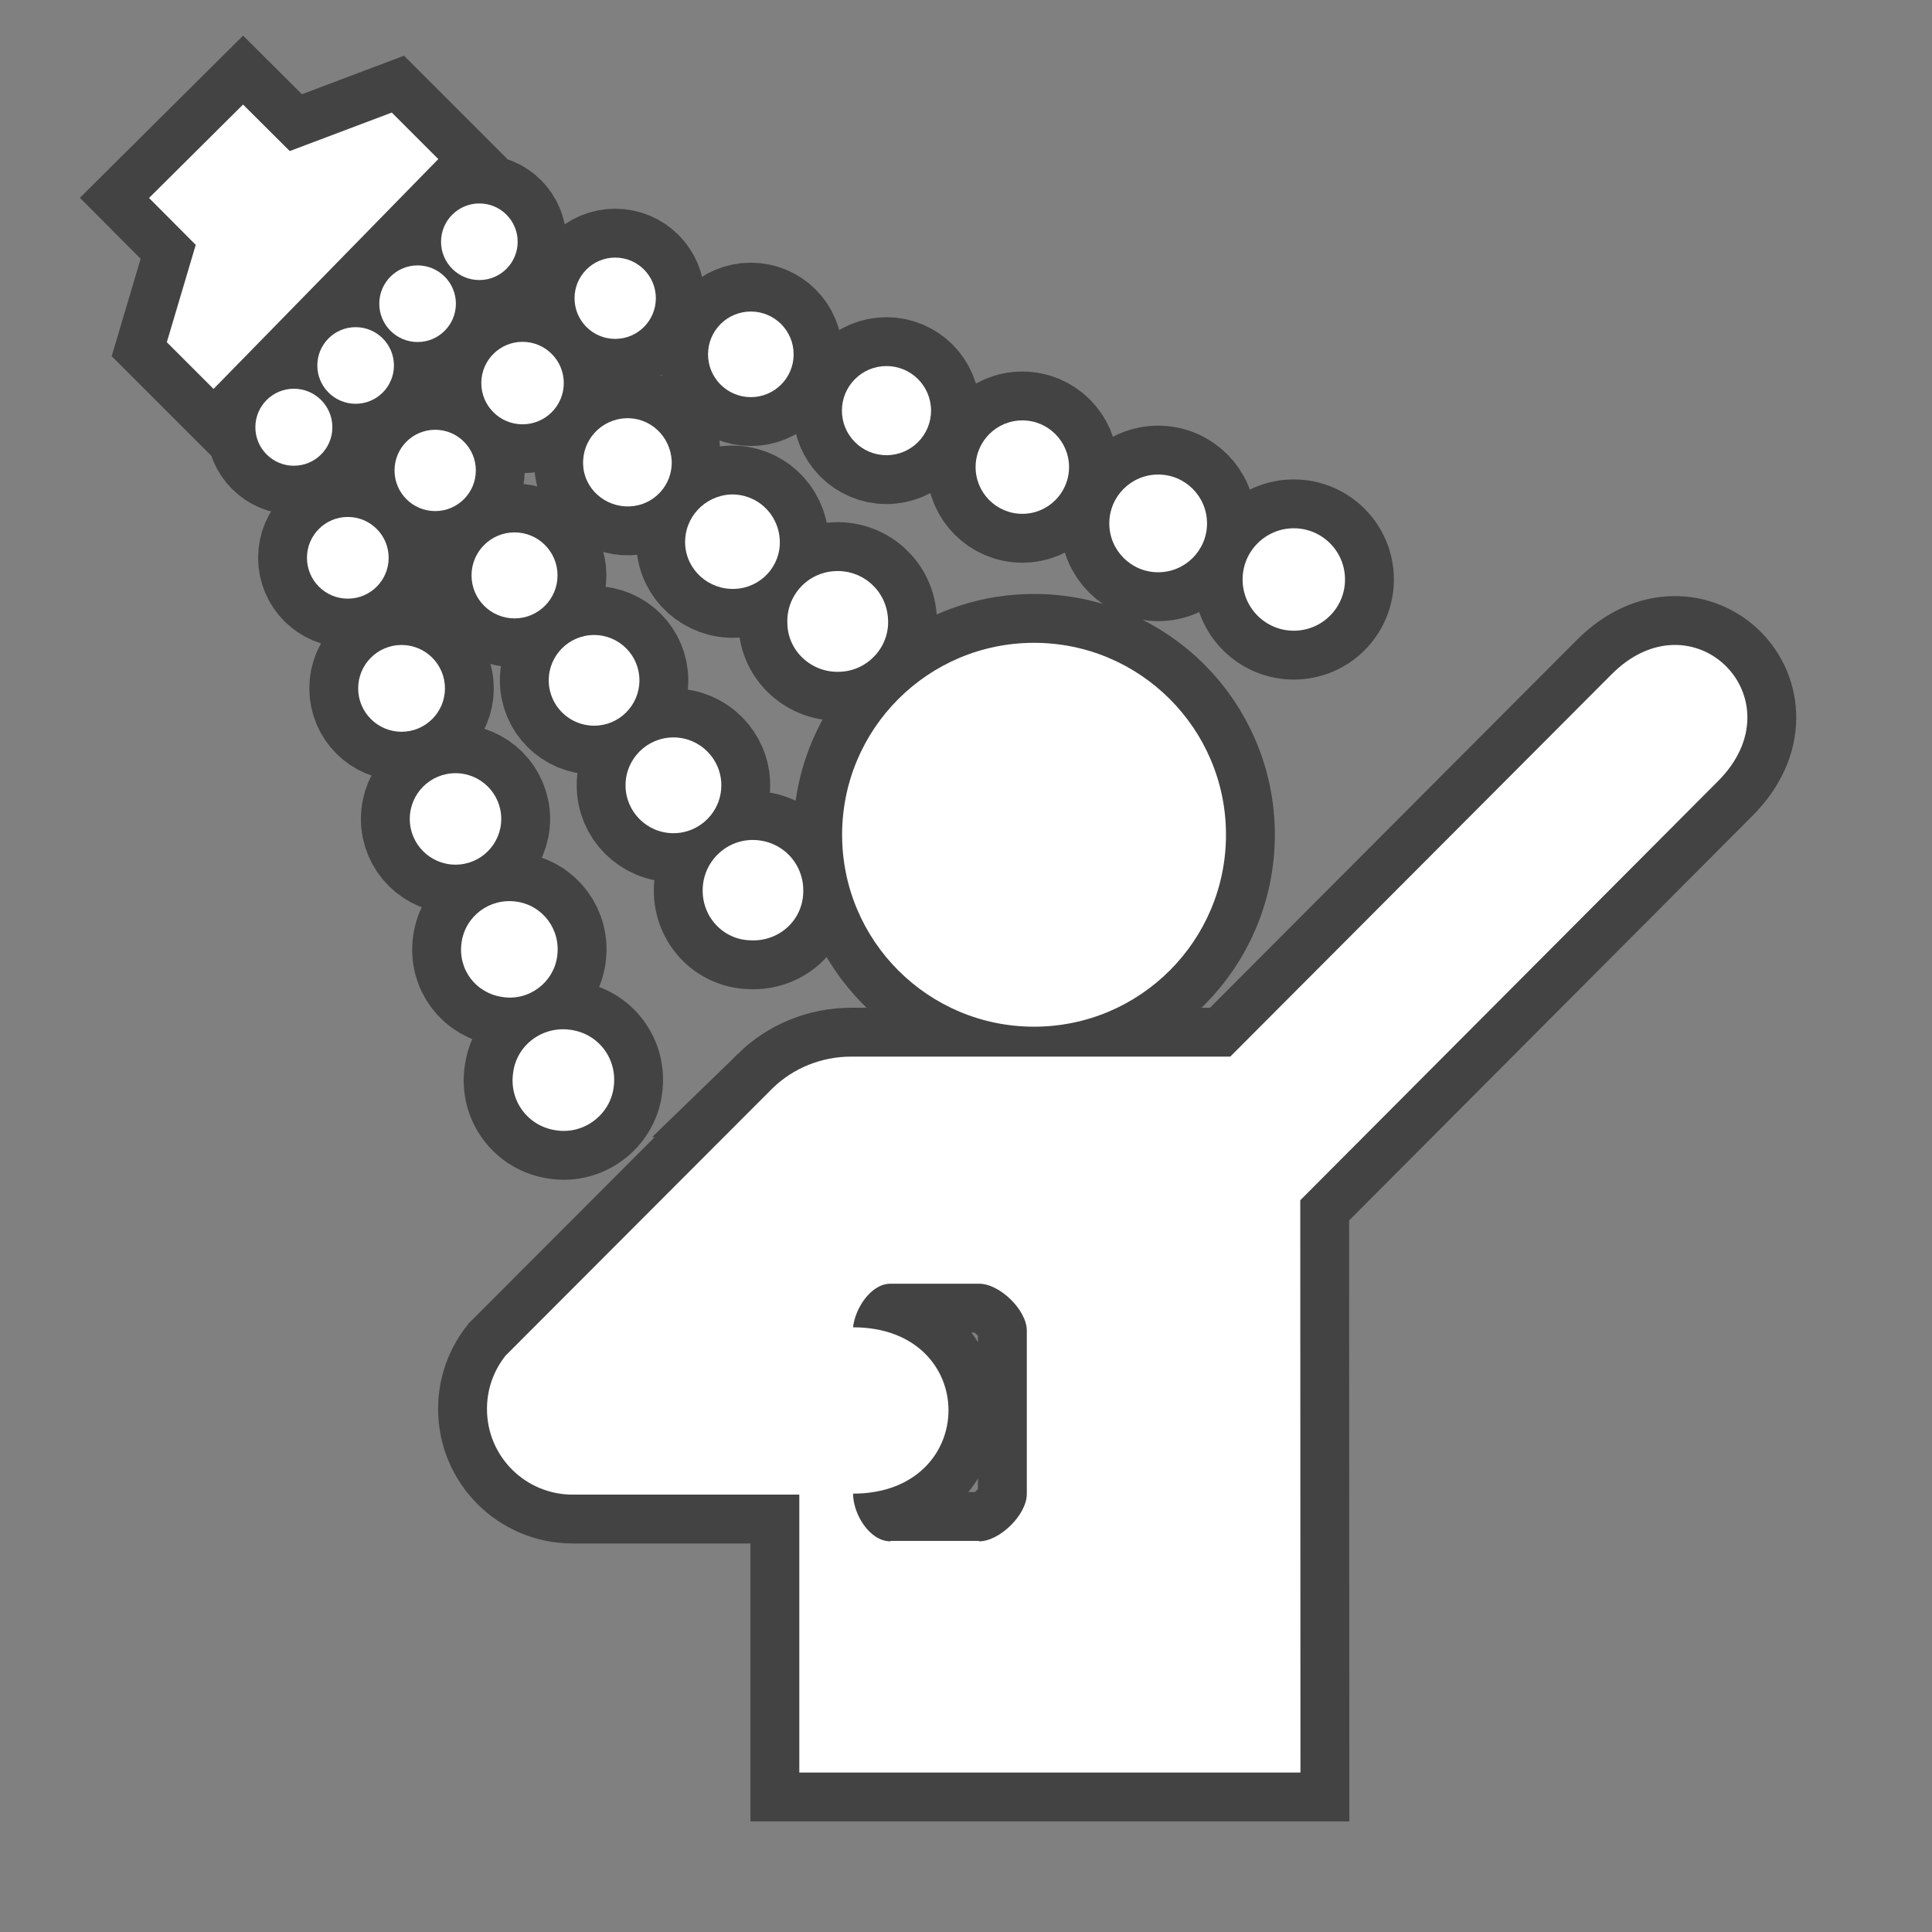 <?xml version="1.0" encoding="UTF-8" standalone="no"?>
<!-- Created with Inkscape (http://www.inkscape.org/) -->

<svg
   xmlns:dc="http://purl.org/dc/elements/1.1/"
   xmlns:cc="http://creativecommons.org/ns#"
   xmlns:rdf="http://www.w3.org/1999/02/22-rdf-syntax-ns#"
   xmlns:svg="http://www.w3.org/2000/svg"
   xmlns="http://www.w3.org/2000/svg"
   xmlns:sodipodi="http://sodipodi.sourceforge.net/DTD/sodipodi-0.dtd"
   xmlns:inkscape="http://www.inkscape.org/namespaces/inkscape"
   width="24"
   height="24"
   id="svg27349"
   version="1.1"
   inkscape:version="0.48.2 r9819"
   sodipodi:docname="showers-black-24.svg">
  <rect width="100%" height="100%" fill="#808080" stroke="none"/>
  <defs
     id="defs27351" />
  <sodipodi:namedview
     id="base"
     pagecolor="#ffffff"
     bordercolor="#666666"
     borderopacity="1.0"
     inkscape:pageopacity="0.0"
     inkscape:pageshadow="2"
     inkscape:zoom="8.6123905"
     inkscape:cx="11.808263"
     inkscape:cy="10.533919"
     inkscape:document-units="px"
     inkscape:current-layer="layer1"
     showgrid="false"
     inkscape:window-width="483"
     inkscape:window-height="454"
     inkscape:window-x="3648"
     inkscape:window-y="148"
     inkscape:window-maximized="0"
     gridtolerance="10">
    <inkscape:grid
       type="xygrid"
       id="grid3004"
       empspacing="5"
       visible="true"
       enabled="true"
       snapvisiblegridlinesonly="true" />
  </sodipodi:namedview>
  <g
     inkscape:label="Layer 1"
     inkscape:groupmode="layer"
     id="layer1"
     transform="translate(0,-1028.362)">
    <g
       transform="matrix(2.428,0,0,2.428,-1299.241,715.021)"
       id="g17864">
      <path
         style="opacity:0;fill:#272525"
         inkscape:connector-curvature="0"
         id="path17866"
         d="m 543.702,138.883 c 0.652,0 1.181,-0.527 1.181,-1.18 v -7.521 c 0,-0.652 -0.528,-1.182 -1.181,-1.182 h -7.521 c -0.652,0 -1.181,0.529 -1.181,1.182 v 7.521 c 0,0.652 0.528,1.18 1.181,1.18 h 7.521 z" />
      <g
         transform="translate(513.287,-454.467)"
         id="g17868"
         style="opacity:0.6;fill:none;stroke:#1b1b1c;stroke-width:0.5;stroke-miterlimit:4;stroke-opacity:1;stroke-dasharray:none">
        <circle
           style="fill:none;stroke:#1b1b1c;stroke-width:0.5;stroke-miterlimit:4;stroke-opacity:1;stroke-dasharray:none"
           sodipodi:ry="0.98199999"
           sodipodi:rx="0.98199999"
           sodipodi:cy="587.79102"
           sodipodi:cx="27.111"
           id="circle17870"
           r="0.982"
           cy="587.791"
           cx="27.111"
           d="m 28.093,587.791 c 0,0.542 -0.44,0.982 -0.982,0.982 -0.542,0 -0.982,-0.44 -0.982,-0.982 0,-0.542 0.44,-0.982 0.982,-0.982 0.542,0 0.982,0.44 0.982,0.982 z" />
        <path
           style="fill:none;stroke:#1b1b1c;stroke-width:0.5;stroke-miterlimit:4;stroke-opacity:1;stroke-dasharray:none"
           inkscape:connector-curvature="0"
           id="path17872"
           d="m 26.185,591.162 c 0,0.105 0.085,0.244 0.191,0.244 l 10e-4,-0.002 h 0.452 l 10e-4,0.002 c 0.106,0 0.244,-0.137 0.244,-0.242 v -0.836 c 0,-0.105 -0.138,-0.24 -0.244,-0.24 h -0.454 c -0.1,0 -0.181,0.127 -0.191,0.223 l 0,0 0,0 c 0.653,0 0.649,0.851 0,0.851 l 0,0 z m -0.412,-2.074 c 0.105,-0.102 0.248,-0.162 0.404,-0.162 h 1.938 l 1.95,-1.955 c 0.417,-0.42 0.964,0.125 0.546,0.545 l -2.138,2.145 0.001,2.928 H 25.91 v -1.422 h -1.16 c -0.241,0 -0.438,-0.195 -0.438,-0.438 0,-0.104 0.035,-0.197 0.095,-0.273 l 1.366,-1.368 z" />
        <polygon
           style="fill:none;stroke:#1b1b1c;stroke-width:0.5;stroke-miterlimit:4;stroke-opacity:1;stroke-dasharray:none"
           id="polygon17874"
           points="22.583,584.533 22.822,584.773 22.674,585.271 22.913,585.51 24.063,584.334 23.825,584.096 23.303,584.293 23.064,584.055 " />
        <path
           style="fill:none;stroke:#1b1b1c;stroke-width:0.5;stroke-miterlimit:4;stroke-opacity:1;stroke-dasharray:none"
           inkscape:connector-curvature="0"
           id="path17876"
           d="m 24.446,589.008 c -0.022,0.145 0.077,0.275 0.219,0.295 0.143,0.023 0.277,-0.08 0.295,-0.219 0.021,-0.145 -0.076,-0.275 -0.22,-0.295 -0.142,-0.021 -0.276,0.076 -0.294,0.219 z" />
        <path
           style="fill:none;stroke:#1b1b1c;stroke-width:0.5;stroke-miterlimit:4;stroke-opacity:1;stroke-dasharray:none"
           inkscape:connector-curvature="0"
           id="path17878"
           d="m 24.671,588.414 c 0.02,-0.137 -0.073,-0.262 -0.209,-0.281 -0.136,-0.019 -0.261,0.074 -0.28,0.209 -0.02,0.139 0.074,0.26 0.209,0.279 0.135,0.022 0.262,-0.074 0.28,-0.207 z" />
        <circle
           style="fill:none;stroke:#1b1b1c;stroke-width:0.5;stroke-miterlimit:4;stroke-opacity:1;stroke-dasharray:none"
           sodipodi:ry="0.234"
           sodipodi:rx="0.234"
           sodipodi:cy="587.71002"
           sodipodi:cx="24.150999"
           id="circle17880"
           r="0.234"
           cy="587.71"
           cx="24.151"
           d="m 24.385,587.71 c 0,0.129 -0.105,0.234 -0.234,0.234 -0.129,0 -0.234,-0.105 -0.234,-0.234 0,-0.129 0.105,-0.234 0.234,-0.234 0.129,0 0.234,0.105 0.234,0.234 z" />
        <circle
           style="fill:none;stroke:#1b1b1c;stroke-width:0.5;stroke-miterlimit:4;stroke-opacity:1;stroke-dasharray:none"
           sodipodi:ry="0.222"
           sodipodi:rx="0.222"
           sodipodi:cy="587.04199"
           sodipodi:cx="23.875"
           id="circle17882"
           r="0.222"
           cy="587.042"
           cx="23.875"
           d="m 24.097,587.042 c 0,0.123 -0.099,0.222 -0.222,0.222 -0.123,0 -0.222,-0.099 -0.222,-0.222 0,-0.123 0.099,-0.222 0.222,-0.222 0.123,0 0.222,0.099 0.222,0.222 z" />
        <circle
           style="fill:none;stroke:#1b1b1c;stroke-width:0.5;stroke-miterlimit:4;stroke-opacity:1;stroke-dasharray:none"
           sodipodi:ry="0.20900001"
           sodipodi:rx="0.20900001"
           sodipodi:cy="586.37402"
           sodipodi:cx="23.6"
           id="circle17884"
           r="0.209"
           cy="586.374"
           cx="23.6"
           d="m 23.809,586.374 c 0,0.115 -0.094,0.209 -0.209,0.209 -0.115,0 -0.209,-0.094 -0.209,-0.209 0,-0.115 0.094,-0.209 0.209,-0.209 0.115,0 0.209,0.094 0.209,0.209 z" />
        <circle
           style="fill:none;stroke:#1b1b1c;stroke-width:0.5;stroke-miterlimit:4;stroke-opacity:1;stroke-dasharray:none"
           sodipodi:ry="0.197"
           sodipodi:rx="0.197"
           sodipodi:cy="585.70599"
           sodipodi:cx="23.323999"
           id="circle17886"
           r="0.197"
           cy="585.706"
           cx="23.324"
           d="m 23.521,585.706 c 0,0.109 -0.088,0.197 -0.197,0.197 -0.109,0 -0.197,-0.088 -0.197,-0.197 0,-0.109 0.088,-0.197 0.197,-0.197 0.109,0 0.197,0.088 0.197,0.197 z" />
        <path
           style="fill:none;stroke:#1b1b1c;stroke-width:0.5;stroke-miterlimit:4;stroke-opacity:1;stroke-dasharray:none"
           inkscape:connector-curvature="0"
           id="path17888"
           d="m 25.416,588.062 c 0.007,-0.141 0.128,-0.252 0.27,-0.244 0.143,0.008 0.251,0.127 0.244,0.271 -0.005,0.143 -0.127,0.25 -0.27,0.242 -0.142,-0.003 -0.252,-0.124 -0.244,-0.269 z" />
        <circle
           style="fill:none;stroke:#1b1b1c;stroke-width:0.5;stroke-miterlimit:4;stroke-opacity:1;stroke-dasharray:none"
           sodipodi:ry="0.245"
           sodipodi:rx="0.245"
           sodipodi:cy="587.53802"
           sodipodi:cx="25.266001"
           id="circle17890"
           r="0.245"
           cy="587.538"
           cx="25.266"
           d="m 25.511,587.538 c 0,0.135 -0.11,0.245 -0.245,0.245 -0.135,0 -0.245,-0.11 -0.245,-0.245 0,-0.135 0.11,-0.245 0.245,-0.245 0.135,0 0.245,0.11 0.245,0.245 z" />
        <circle
           style="fill:none;stroke:#1b1b1c;stroke-width:0.5;stroke-miterlimit:4;stroke-opacity:1;stroke-dasharray:none"
           sodipodi:ry="0.23199999"
           sodipodi:rx="0.23199999"
           sodipodi:cy="587.00098"
           sodipodi:cx="24.860001"
           id="circle17892"
           r="0.232"
           cy="587.001"
           cx="24.86"
           d="m 25.092,587.001 c 0,0.128 -0.104,0.232 -0.232,0.232 -0.128,0 -0.232,-0.104 -0.232,-0.232 0,-0.128 0.104,-0.232 0.232,-0.232 0.128,0 0.232,0.104 0.232,0.232 z" />
        <circle
           style="fill:none;stroke:#1b1b1c;stroke-width:0.5;stroke-miterlimit:4;stroke-opacity:1;stroke-dasharray:none"
           sodipodi:ry="0.22"
           sodipodi:rx="0.22"
           sodipodi:cy="586.46399"
           sodipodi:cx="24.452999"
           id="circle17894"
           r="0.22"
           cy="586.464"
           cx="24.453"
           d="m 24.673,586.464 c 0,0.121 -0.099,0.22 -0.22,0.22 -0.122,0 -0.22,-0.099 -0.22,-0.22 0,-0.121 0.099,-0.22 0.22,-0.22 0.122,0 0.22,0.099 0.22,0.22 z" />
        <circle
           style="fill:none;stroke:#1b1b1c;stroke-width:0.5;stroke-miterlimit:4;stroke-opacity:1;stroke-dasharray:none"
           sodipodi:ry="0.208"
           sodipodi:rx="0.208"
           sodipodi:cy="585.927"
           sodipodi:cx="24.047001"
           id="circle17896"
           r="0.208"
           cy="585.927"
           cx="24.047"
           d="m 24.255,585.927 c 0,0.115 -0.093,0.208 -0.208,0.208 -0.115,0 -0.208,-0.093 -0.208,-0.208 0,-0.115 0.093,-0.208 0.208,-0.208 0.115,0 0.208,0.093 0.208,0.208 z" />
        <circle
           style="fill:none;stroke:#1b1b1c;stroke-width:0.5;stroke-miterlimit:4;stroke-opacity:1;stroke-dasharray:none"
           sodipodi:ry="0.19599999"
           sodipodi:rx="0.19599999"
           sodipodi:cy="585.39001"
           sodipodi:cx="23.639999"
           id="circle17898"
           r="0.196"
           cy="585.39"
           cx="23.64"
           d="m 23.836,585.39 c 0,0.108 -0.088,0.196 -0.196,0.196 -0.108,0 -0.196,-0.088 -0.196,-0.196 0,-0.108 0.088,-0.196 0.196,-0.196 0.108,0 0.196,0.088 0.196,0.196 z" />
        <path
           style="fill:none;stroke:#1b1b1c;stroke-width:0.5;stroke-miterlimit:4;stroke-opacity:1;stroke-dasharray:none"
           inkscape:connector-curvature="0"
           id="path17900"
           d="m 26.12,586.957 c -0.143,0.008 -0.267,-0.102 -0.271,-0.244 -0.008,-0.145 0.104,-0.266 0.247,-0.271 0.14,-0.006 0.262,0.102 0.268,0.248 0.008,0.138 -0.102,0.261 -0.244,0.267 z" />
        <path
           style="fill:none;stroke:#1b1b1c;stroke-width:0.5;stroke-miterlimit:4;stroke-opacity:1;stroke-dasharray:none"
           inkscape:connector-curvature="0"
           id="path17902"
           d="m 25.81,586.283 c 0.007,0.131 -0.095,0.244 -0.229,0.25 -0.134,0.006 -0.249,-0.096 -0.255,-0.229 -0.006,-0.135 0.098,-0.246 0.231,-0.254 0.133,-0.005 0.246,0.096 0.253,0.233 z" />
        <path
           style="fill:none;stroke:#1b1b1c;stroke-width:0.5;stroke-miterlimit:4;stroke-opacity:1;stroke-dasharray:none"
           inkscape:connector-curvature="0"
           id="path17904"
           d="m 25.257,585.877 c 0.006,0.123 -0.09,0.229 -0.215,0.234 -0.125,0.005 -0.233,-0.09 -0.238,-0.213 -0.006,-0.127 0.092,-0.232 0.217,-0.238 0.123,-0.006 0.229,0.09 0.236,0.217 z" />
        <circle
           style="fill:none;stroke:#1b1b1c;stroke-width:0.5;stroke-miterlimit:4;stroke-opacity:1;stroke-dasharray:none"
           sodipodi:ry="0.211"
           sodipodi:rx="0.211"
           sodipodi:cy="585.47998"
           sodipodi:cx="24.493999"
           id="circle17906"
           r="0.211"
           cy="585.48"
           cx="24.494"
           d="m 24.705,585.48 c 0,0.117 -0.094,0.211 -0.211,0.211 -0.117,0 -0.211,-0.095 -0.211,-0.211 0,-0.117 0.094,-0.211 0.211,-0.211 0.117,0 0.211,0.095 0.211,0.211 z" />
        <circle
           style="fill:none;stroke:#1b1b1c;stroke-width:0.5;stroke-miterlimit:4;stroke-opacity:1;stroke-dasharray:none"
           sodipodi:ry="0.19599999"
           sodipodi:rx="0.19599999"
           sodipodi:cy="585.07397"
           sodipodi:cx="23.957001"
           id="circle17908"
           r="0.196"
           cy="585.074"
           cx="23.957"
           d="m 24.153,585.074 c 0,0.108 -0.088,0.196 -0.196,0.196 -0.108,0 -0.196,-0.088 -0.196,-0.196 0,-0.108 0.088,-0.196 0.196,-0.196 0.108,0 0.196,0.088 0.196,0.196 z" />
        <circle
           style="fill:none;stroke:#1b1b1c;stroke-width:0.5;stroke-miterlimit:4;stroke-opacity:1;stroke-dasharray:none"
           sodipodi:ry="0.19599999"
           sodipodi:rx="0.19599999"
           sodipodi:cy="584.75702"
           sodipodi:cx="24.273001"
           id="circle17910"
           r="0.196"
           cy="584.757"
           cx="24.273"
           d="m 24.469,584.757 c 0,0.108 -0.088,0.196 -0.196,0.196 -0.108,0 -0.196,-0.088 -0.196,-0.196 0,-0.108 0.088,-0.196 0.196,-0.196 0.108,0 0.196,0.088 0.196,0.196 z" />
        <circle
           style="fill:none;stroke:#1b1b1c;stroke-width:0.5;stroke-miterlimit:4;stroke-opacity:1;stroke-dasharray:none"
           sodipodi:ry="0.208"
           sodipodi:rx="0.208"
           sodipodi:cy="585.04602"
           sodipodi:cx="24.968"
           id="circle17912"
           r="0.208"
           cy="585.046"
           cx="24.968"
           d="m 25.176,585.046 c 0,0.115 -0.093,0.208 -0.208,0.208 -0.115,0 -0.208,-0.093 -0.208,-0.208 0,-0.115 0.093,-0.208 0.208,-0.208 0.115,0 0.208,0.093 0.208,0.208 z" />
        <circle
           style="fill:none;stroke:#1b1b1c;stroke-width:0.5;stroke-miterlimit:4;stroke-opacity:1;stroke-dasharray:none"
           sodipodi:ry="0.219"
           sodipodi:rx="0.219"
           sodipodi:cy="585.33301"
           sodipodi:cx="25.662001"
           id="circle17914"
           r="0.219"
           cy="585.333"
           cx="25.662"
           d="m 25.881,585.333 c 0,0.121 -0.098,0.219 -0.219,0.219 -0.121,0 -0.219,-0.098 -0.219,-0.219 0,-0.121 0.098,-0.219 0.219,-0.219 0.121,0 0.219,0.098 0.219,0.219 z" />
        <circle
           style="fill:none;stroke:#1b1b1c;stroke-width:0.5;stroke-miterlimit:4;stroke-opacity:1;stroke-dasharray:none"
           sodipodi:ry="0.228"
           sodipodi:rx="0.228"
           sodipodi:cy="585.62097"
           sodipodi:cx="26.356001"
           id="circle17916"
           r="0.228"
           cy="585.621"
           cx="26.356"
           d="m 26.584,585.621 c 0,0.126 -0.102,0.228 -0.228,0.228 -0.126,0 -0.228,-0.102 -0.228,-0.228 0,-0.126 0.102,-0.228 0.228,-0.228 0.126,0 0.228,0.102 0.228,0.228 z" />
        <circle
           style="fill:none;stroke:#1b1b1c;stroke-width:0.5;stroke-miterlimit:4;stroke-opacity:1;stroke-dasharray:none"
           sodipodi:ry="0.23899999"
           sodipodi:rx="0.23899999"
           sodipodi:cy="585.90997"
           sodipodi:cx="27.051001"
           id="circle17918"
           r="0.239"
           cy="585.91"
           cx="27.051"
           d="m 27.29,585.91 c 0,0.132 -0.107,0.239 -0.239,0.239 -0.132,0 -0.239,-0.107 -0.239,-0.239 0,-0.132 0.107,-0.239 0.239,-0.239 0.132,0 0.239,0.107 0.239,0.239 z" />
        <circle
           style="fill:none;stroke:#1b1b1c;stroke-width:0.5;stroke-miterlimit:4;stroke-opacity:1;stroke-dasharray:none"
           sodipodi:ry="0.25"
           sodipodi:rx="0.25"
           sodipodi:cy="586.198"
           sodipodi:cx="27.746"
           id="circle17920"
           r="0.25"
           cy="586.198"
           cx="27.746"
           d="m 27.996,586.198 c 0,0.138 -0.112,0.25 -0.25,0.25 -0.138,0 -0.25,-0.112 -0.25,-0.25 0,-0.138 0.112,-0.25 0.25,-0.25 0.138,0 0.25,0.112 0.25,0.25 z" />
        <circle
           style="fill:none;stroke:#1b1b1c;stroke-width:0.5;stroke-miterlimit:4;stroke-opacity:1;stroke-dasharray:none"
           sodipodi:ry="0.26199999"
           sodipodi:rx="0.26199999"
           sodipodi:cy="586.48499"
           sodipodi:cx="28.440001"
           id="circle17922"
           r="0.262"
           cy="586.485"
           cx="28.44"
           d="m 28.702,586.485 c 0,0.145 -0.117,0.262 -0.262,0.262 -0.145,0 -0.262,-0.117 -0.262,-0.262 0,-0.145 0.117,-0.262 0.262,-0.262 0.145,0 0.262,0.117 0.262,0.262 z" />
      </g>
      <g
         style="fill:#ffffff;fill-opacity:1"
         transform="translate(513.287,-454.467)"
         id="g17924">
        <circle
           cx="27.111"
           cy="587.791"
           r="0.982"
           id="circle17926"
           sodipodi:cx="27.111"
           sodipodi:cy="587.79102"
           sodipodi:rx="0.98199999"
           sodipodi:ry="0.98199999"
           style="fill:#ffffff;fill-opacity:1"
           d="m 28.093,587.791 c 0,0.542 -0.44,0.982 -0.982,0.982 -0.542,0 -0.982,-0.44 -0.982,-0.982 0,-0.542 0.44,-0.982 0.982,-0.982 0.542,0 0.982,0.44 0.982,0.982 z" />
        <path
           d="m 26.185,591.162 c 0,0.105 0.085,0.244 0.191,0.244 l 10e-4,-0.002 h 0.452 l 10e-4,0.002 c 0.106,0 0.244,-0.137 0.244,-0.242 v -0.836 c 0,-0.105 -0.138,-0.24 -0.244,-0.24 h -0.454 c -0.1,0 -0.181,0.127 -0.191,0.223 l 0,0 0,0 c 0.653,0 0.649,0.851 0,0.851 l 0,0 z m -0.412,-2.074 c 0.105,-0.102 0.248,-0.162 0.404,-0.162 h 1.938 l 1.95,-1.955 c 0.417,-0.42 0.964,0.125 0.546,0.545 l -2.138,2.145 0.001,2.928 H 25.91 v -1.422 h -1.16 c -0.241,0 -0.438,-0.195 -0.438,-0.438 0,-0.104 0.035,-0.197 0.095,-0.273 l 1.366,-1.368 z"
           id="path17928"
           inkscape:connector-curvature="0"
           style="fill:#ffffff;fill-opacity:1" />
        <polygon
           points="22.583,584.533 22.822,584.773 22.674,585.271 22.913,585.51 24.063,584.334 23.825,584.096 23.303,584.293 23.064,584.055 "
           id="polygon17930"
           style="fill:#ffffff;fill-opacity:1" />
        <path
           d="m 24.446,589.008 c -0.022,0.145 0.077,0.275 0.219,0.295 0.143,0.023 0.277,-0.08 0.295,-0.219 0.021,-0.145 -0.076,-0.275 -0.22,-0.295 -0.142,-0.021 -0.276,0.076 -0.294,0.219 z"
           id="path17932"
           inkscape:connector-curvature="0"
           style="fill:#ffffff;fill-opacity:1" />
        <path
           d="m 24.671,588.414 c 0.02,-0.137 -0.073,-0.262 -0.209,-0.281 -0.136,-0.019 -0.261,0.074 -0.28,0.209 -0.02,0.139 0.074,0.26 0.209,0.279 0.135,0.022 0.262,-0.074 0.28,-0.207 z"
           id="path17934"
           inkscape:connector-curvature="0"
           style="fill:#ffffff;fill-opacity:1" />
        <circle
           cx="24.151"
           cy="587.71"
           r="0.234"
           id="circle17936"
           sodipodi:cx="24.150999"
           sodipodi:cy="587.71002"
           sodipodi:rx="0.234"
           sodipodi:ry="0.234"
           style="fill:#ffffff;fill-opacity:1"
           d="m 24.385,587.71 c 0,0.129 -0.105,0.234 -0.234,0.234 -0.129,0 -0.234,-0.105 -0.234,-0.234 0,-0.129 0.105,-0.234 0.234,-0.234 0.129,0 0.234,0.105 0.234,0.234 z" />
        <circle
           cx="23.875"
           cy="587.042"
           r="0.222"
           id="circle17938"
           sodipodi:cx="23.875"
           sodipodi:cy="587.04199"
           sodipodi:rx="0.222"
           sodipodi:ry="0.222"
           style="fill:#ffffff;fill-opacity:1"
           d="m 24.097,587.042 c 0,0.123 -0.099,0.222 -0.222,0.222 -0.123,0 -0.222,-0.099 -0.222,-0.222 0,-0.123 0.099,-0.222 0.222,-0.222 0.123,0 0.222,0.099 0.222,0.222 z" />
        <circle
           cx="23.6"
           cy="586.374"
           r="0.209"
           id="circle17940"
           sodipodi:cx="23.6"
           sodipodi:cy="586.37402"
           sodipodi:rx="0.20900001"
           sodipodi:ry="0.20900001"
           style="fill:#ffffff;fill-opacity:1"
           d="m 23.809,586.374 c 0,0.115 -0.094,0.209 -0.209,0.209 -0.115,0 -0.209,-0.094 -0.209,-0.209 0,-0.115 0.094,-0.209 0.209,-0.209 0.115,0 0.209,0.094 0.209,0.209 z" />
        <circle
           cx="23.324"
           cy="585.706"
           r="0.197"
           id="circle17942"
           sodipodi:cx="23.323999"
           sodipodi:cy="585.70599"
           sodipodi:rx="0.197"
           sodipodi:ry="0.197"
           style="fill:#ffffff;fill-opacity:1"
           d="m 23.521,585.706 c 0,0.109 -0.088,0.197 -0.197,0.197 -0.109,0 -0.197,-0.088 -0.197,-0.197 0,-0.109 0.088,-0.197 0.197,-0.197 0.109,0 0.197,0.088 0.197,0.197 z" />
        <path
           d="m 25.416,588.062 c 0.007,-0.141 0.128,-0.252 0.27,-0.244 0.143,0.008 0.251,0.127 0.244,0.271 -0.005,0.143 -0.127,0.25 -0.27,0.242 -0.142,-0.003 -0.252,-0.124 -0.244,-0.269 z"
           id="path17944"
           inkscape:connector-curvature="0"
           style="fill:#ffffff;fill-opacity:1" />
        <circle
           cx="25.266"
           cy="587.538"
           r="0.245"
           id="circle17946"
           sodipodi:cx="25.266001"
           sodipodi:cy="587.53802"
           sodipodi:rx="0.245"
           sodipodi:ry="0.245"
           style="fill:#ffffff;fill-opacity:1"
           d="m 25.511,587.538 c 0,0.135 -0.11,0.245 -0.245,0.245 -0.135,0 -0.245,-0.11 -0.245,-0.245 0,-0.135 0.11,-0.245 0.245,-0.245 0.135,0 0.245,0.11 0.245,0.245 z" />
        <circle
           cx="24.86"
           cy="587.001"
           r="0.232"
           id="circle17948"
           sodipodi:cx="24.860001"
           sodipodi:cy="587.00098"
           sodipodi:rx="0.23199999"
           sodipodi:ry="0.23199999"
           style="fill:#ffffff;fill-opacity:1"
           d="m 25.092,587.001 c 0,0.128 -0.104,0.232 -0.232,0.232 -0.128,0 -0.232,-0.104 -0.232,-0.232 0,-0.128 0.104,-0.232 0.232,-0.232 0.128,0 0.232,0.104 0.232,0.232 z" />
        <circle
           cx="24.453"
           cy="586.464"
           r="0.22"
           id="circle17950"
           sodipodi:cx="24.452999"
           sodipodi:cy="586.46399"
           sodipodi:rx="0.22"
           sodipodi:ry="0.22"
           style="fill:#ffffff;fill-opacity:1"
           d="m 24.673,586.464 c 0,0.121 -0.099,0.22 -0.22,0.22 -0.122,0 -0.22,-0.099 -0.22,-0.22 0,-0.121 0.099,-0.22 0.22,-0.22 0.122,0 0.22,0.099 0.22,0.22 z" />
        <circle
           cx="24.047"
           cy="585.927"
           r="0.208"
           id="circle17952"
           sodipodi:cx="24.047001"
           sodipodi:cy="585.927"
           sodipodi:rx="0.208"
           sodipodi:ry="0.208"
           style="fill:#ffffff;fill-opacity:1"
           d="m 24.255,585.927 c 0,0.115 -0.093,0.208 -0.208,0.208 -0.115,0 -0.208,-0.093 -0.208,-0.208 0,-0.115 0.093,-0.208 0.208,-0.208 0.115,0 0.208,0.093 0.208,0.208 z" />
        <circle
           cx="23.64"
           cy="585.39"
           r="0.196"
           id="circle17954"
           sodipodi:cx="23.639999"
           sodipodi:cy="585.39001"
           sodipodi:rx="0.19599999"
           sodipodi:ry="0.19599999"
           style="fill:#ffffff;fill-opacity:1"
           d="m 23.836,585.39 c 0,0.108 -0.088,0.196 -0.196,0.196 -0.108,0 -0.196,-0.088 -0.196,-0.196 0,-0.108 0.088,-0.196 0.196,-0.196 0.108,0 0.196,0.088 0.196,0.196 z" />
        <path
           d="m 26.12,586.957 c -0.143,0.008 -0.267,-0.102 -0.271,-0.244 -0.008,-0.145 0.104,-0.266 0.247,-0.271 0.14,-0.006 0.262,0.102 0.268,0.248 0.008,0.138 -0.102,0.261 -0.244,0.267 z"
           id="path17956"
           inkscape:connector-curvature="0"
           style="fill:#ffffff;fill-opacity:1" />
        <path
           d="m 25.81,586.283 c 0.007,0.131 -0.095,0.244 -0.229,0.25 -0.134,0.006 -0.249,-0.096 -0.255,-0.229 -0.006,-0.135 0.098,-0.246 0.231,-0.254 0.133,-0.005 0.246,0.096 0.253,0.233 z"
           id="path17958"
           inkscape:connector-curvature="0"
           style="fill:#ffffff;fill-opacity:1" />
        <path
           d="m 25.257,585.877 c 0.006,0.123 -0.09,0.229 -0.215,0.234 -0.125,0.005 -0.233,-0.09 -0.238,-0.213 -0.006,-0.127 0.092,-0.232 0.217,-0.238 0.123,-0.006 0.229,0.09 0.236,0.217 z"
           id="path17960"
           inkscape:connector-curvature="0"
           style="fill:#ffffff;fill-opacity:1" />
        <circle
           cx="24.494"
           cy="585.48"
           r="0.211"
           id="circle17962"
           sodipodi:cx="24.493999"
           sodipodi:cy="585.47998"
           sodipodi:rx="0.211"
           sodipodi:ry="0.211"
           style="fill:#ffffff;fill-opacity:1"
           d="m 24.705,585.48 c 0,0.117 -0.094,0.211 -0.211,0.211 -0.117,0 -0.211,-0.095 -0.211,-0.211 0,-0.117 0.094,-0.211 0.211,-0.211 0.117,0 0.211,0.095 0.211,0.211 z" />
        <circle
           cx="23.957"
           cy="585.074"
           r="0.196"
           id="circle17964"
           sodipodi:cx="23.957001"
           sodipodi:cy="585.07397"
           sodipodi:rx="0.19599999"
           sodipodi:ry="0.19599999"
           style="fill:#ffffff;fill-opacity:1"
           d="m 24.153,585.074 c 0,0.108 -0.088,0.196 -0.196,0.196 -0.108,0 -0.196,-0.088 -0.196,-0.196 0,-0.108 0.088,-0.196 0.196,-0.196 0.108,0 0.196,0.088 0.196,0.196 z" />
        <circle
           cx="24.273"
           cy="584.757"
           r="0.196"
           id="circle17966"
           sodipodi:cx="24.273001"
           sodipodi:cy="584.75702"
           sodipodi:rx="0.19599999"
           sodipodi:ry="0.19599999"
           style="fill:#ffffff;fill-opacity:1"
           d="m 24.469,584.757 c 0,0.108 -0.088,0.196 -0.196,0.196 -0.108,0 -0.196,-0.088 -0.196,-0.196 0,-0.108 0.088,-0.196 0.196,-0.196 0.108,0 0.196,0.088 0.196,0.196 z" />
        <circle
           cx="24.968"
           cy="585.046"
           r="0.208"
           id="circle17968"
           sodipodi:cx="24.968"
           sodipodi:cy="585.04602"
           sodipodi:rx="0.208"
           sodipodi:ry="0.208"
           style="fill:#ffffff;fill-opacity:1"
           d="m 25.176,585.046 c 0,0.115 -0.093,0.208 -0.208,0.208 -0.115,0 -0.208,-0.093 -0.208,-0.208 0,-0.115 0.093,-0.208 0.208,-0.208 0.115,0 0.208,0.093 0.208,0.208 z" />
        <circle
           cx="25.662"
           cy="585.333"
           r="0.219"
           id="circle17970"
           sodipodi:cx="25.662001"
           sodipodi:cy="585.33301"
           sodipodi:rx="0.219"
           sodipodi:ry="0.219"
           style="fill:#ffffff;fill-opacity:1"
           d="m 25.881,585.333 c 0,0.121 -0.098,0.219 -0.219,0.219 -0.121,0 -0.219,-0.098 -0.219,-0.219 0,-0.121 0.098,-0.219 0.219,-0.219 0.121,0 0.219,0.098 0.219,0.219 z" />
        <circle
           cx="26.356"
           cy="585.621"
           r="0.228"
           id="circle17972"
           sodipodi:cx="26.356001"
           sodipodi:cy="585.62097"
           sodipodi:rx="0.228"
           sodipodi:ry="0.228"
           style="fill:#ffffff;fill-opacity:1"
           d="m 26.584,585.621 c 0,0.126 -0.102,0.228 -0.228,0.228 -0.126,0 -0.228,-0.102 -0.228,-0.228 0,-0.126 0.102,-0.228 0.228,-0.228 0.126,0 0.228,0.102 0.228,0.228 z" />
        <circle
           cx="27.051"
           cy="585.91"
           r="0.239"
           id="circle17974"
           sodipodi:cx="27.051001"
           sodipodi:cy="585.90997"
           sodipodi:rx="0.23899999"
           sodipodi:ry="0.23899999"
           style="fill:#ffffff;fill-opacity:1"
           d="m 27.29,585.91 c 0,0.132 -0.107,0.239 -0.239,0.239 -0.132,0 -0.239,-0.107 -0.239,-0.239 0,-0.132 0.107,-0.239 0.239,-0.239 0.132,0 0.239,0.107 0.239,0.239 z" />
        <circle
           cx="27.746"
           cy="586.198"
           r="0.25"
           id="circle17976"
           sodipodi:cx="27.746"
           sodipodi:cy="586.198"
           sodipodi:rx="0.25"
           sodipodi:ry="0.25"
           style="fill:#ffffff;fill-opacity:1"
           d="m 27.996,586.198 c 0,0.138 -0.112,0.25 -0.25,0.25 -0.138,0 -0.25,-0.112 -0.25,-0.25 0,-0.138 0.112,-0.25 0.25,-0.25 0.138,0 0.25,0.112 0.25,0.25 z" />
        <circle
           cx="28.44"
           cy="586.485"
           r="0.262"
           id="circle17978"
           sodipodi:cx="28.440001"
           sodipodi:cy="586.48499"
           sodipodi:rx="0.26199999"
           sodipodi:ry="0.26199999"
           style="fill:#ffffff;fill-opacity:1"
           d="m 28.702,586.485 c 0,0.145 -0.117,0.262 -0.262,0.262 -0.145,0 -0.262,-0.117 -0.262,-0.262 0,-0.145 0.117,-0.262 0.262,-0.262 0.145,0 0.262,0.117 0.262,0.262 z" />
      </g>
    </g>
  </g>
</svg>
